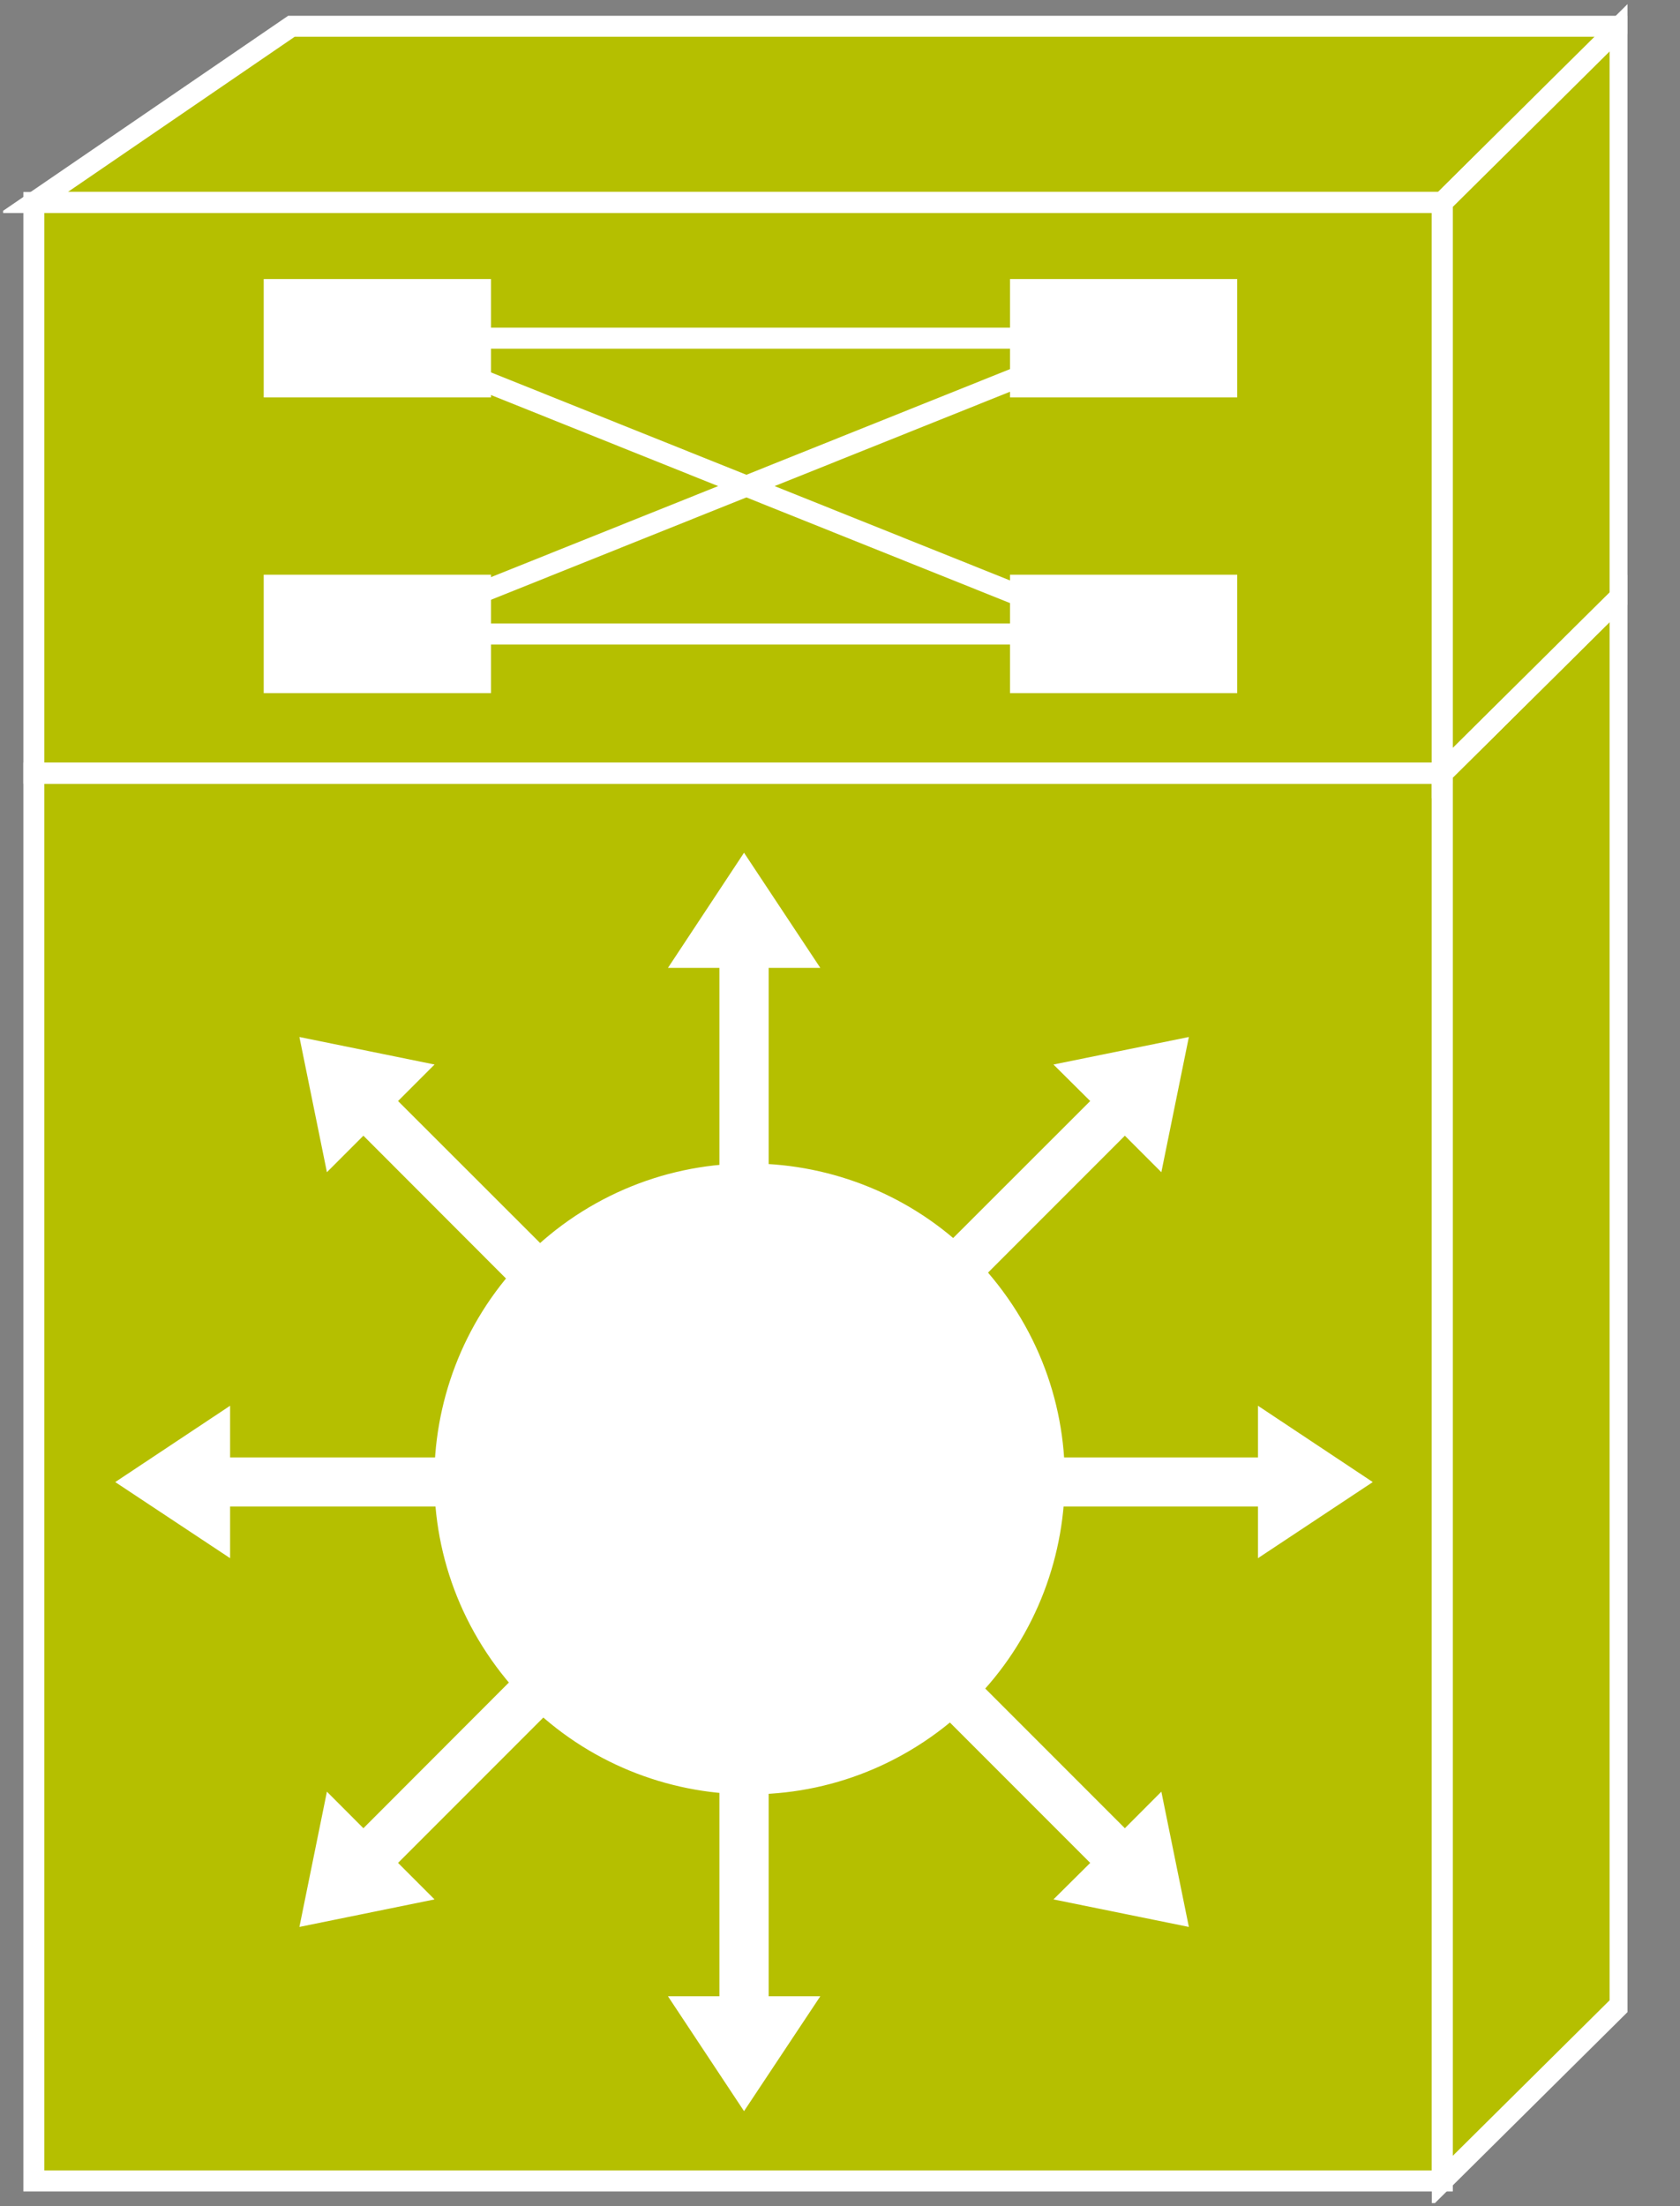 <?xml version="1.0" encoding="UTF-8"?>
<svg xmlns="http://www.w3.org/2000/svg" xmlns:xlink="http://www.w3.org/1999/xlink" width="32pt" height="42pt" viewBox="0 0 32 42" version="1.1">
<rect x="0" y="0" width="32" height="42" fill="#808080" stroke="none"/>
<defs>
<clipPath id="clip1">
  <path d="M 0.059 0.02 L 31 0.02 L 31 41.941 L 0.059 41.941 L 0.059 0.02 Z M 0.059 0.02 "/>
</clipPath>
<clipPath id="clip2">
  <path d="M 0.059 0.02 L 31 0.02 L 31 41.941 L 0.059 41.941 L 0.059 0.02 Z M 0.059 0.02 "/>
</clipPath>
<clipPath id="clip3">
  <path d="M 0.059 0.02 L 31 0.02 L 31 41.941 L 0.059 41.941 L 0.059 0.02 Z M 0.059 0.02 "/>
</clipPath>
<clipPath id="clip4">
  <path d="M 0.059 0.02 L 31 0.02 L 31 41.941 L 0.059 41.941 L 0.059 0.02 Z M 0.059 0.02 "/>
</clipPath>
<clipPath id="clip5">
  <path d="M 0.059 0.02 L 31 0.02 L 31 41.941 L 0.059 41.941 L 0.059 0.02 Z M 0.059 0.02 "/>
</clipPath>
<clipPath id="clip6">
  <path d="M 0.059 0.02 L 31 0.02 L 31 41.941 L 0.059 41.941 L 0.059 0.02 Z M 0.059 0.02 "/>
</clipPath>
<clipPath id="clip7">
  <path d="M 0.059 0.02 L 31 0.02 L 31 41.941 L 0.059 41.941 L 0.059 0.02 Z M 0.059 0.02 "/>
</clipPath>
</defs>
<g id="surface0">
<path style=" stroke:none;fill-rule:nonzero;fill:#B5BF00;fill-opacity:1;" d="M 0.645 14.719 L 27.473 14.719 L 27.473 41.52 L 0.645 41.52 L 0.645 14.719 Z M 0.645 14.719 "/>
<g clip-path="url(#clip1)" clip-rule="nonzero">
<path style="fill:none;stroke-width:0.4;stroke-linecap:butt;stroke-linejoin:miter;stroke:#FFFFFF;stroke-opacity:1;stroke-miterlimit:4;" d="M 0.645 27.281 L 27.473 27.281 L 27.473 0.48 L 0.645 0.48 L 0.645 27.281 Z M 0.645 27.281 " transform="matrix(1,0,0,-1,0,42)"/>
</g>
<path style=" stroke:none;fill-rule:nonzero;fill:#B5BF00;fill-opacity:1;" d="M 30.859 38.164 L 30.859 11.363 L 27.473 14.719 L 27.473 41.52 L 30.859 38.164 "/>
<g clip-path="url(#clip2)" clip-rule="nonzero">
<path style="fill:none;stroke-width:0.4;stroke-linecap:butt;stroke-linejoin:miter;stroke:#FFFFFF;stroke-opacity:1;stroke-miterlimit:4;" d="M 30.859 3.836 L 30.859 30.637 L 27.473 27.281 L 27.473 0.48 L 30.859 3.836 Z M 30.859 3.836 " transform="matrix(1,0,0,-1,0,42)"/>
</g>
<path style=" stroke:none;fill-rule:nonzero;fill:#B5BF00;fill-opacity:1;" d="M 5.551 0.5 L 0.645 3.855 L 27.473 3.855 L 30.859 0.5 L 5.551 0.5 "/>
<g clip-path="url(#clip3)" clip-rule="nonzero">
<path style="fill:none;stroke-width:0.4;stroke-linecap:butt;stroke-linejoin:miter;stroke:#FFFFFF;stroke-opacity:1;stroke-miterlimit:4;" d="M 5.551 41.5 L 0.645 38.145 L 27.473 38.145 L 30.859 41.5 L 5.551 41.5 Z M 5.551 41.5 " transform="matrix(1,0,0,-1,0,42)"/>
</g>
<path style=" stroke:none;fill-rule:nonzero;fill:#B5BF00;fill-opacity:1;" d="M 0.645 3.855 L 27.473 3.855 L 27.473 14.719 L 0.645 14.719 L 0.645 3.855 Z M 0.645 3.855 "/>
<g clip-path="url(#clip4)" clip-rule="nonzero">
<path style="fill:none;stroke-width:0.4;stroke-linecap:butt;stroke-linejoin:miter;stroke:#FFFFFF;stroke-opacity:1;stroke-miterlimit:4;" d="M 0.645 38.145 L 27.473 38.145 L 27.473 27.281 L 0.645 27.281 L 0.645 38.145 Z M 0.645 38.145 " transform="matrix(1,0,0,-1,0,42)"/>
</g>
<path style=" stroke:none;fill-rule:nonzero;fill:#B5BF00;fill-opacity:1;" d="M 30.859 11.363 L 30.859 0.5 L 27.473 3.855 L 27.473 14.719 L 30.859 11.363 "/>
<g clip-path="url(#clip5)" clip-rule="nonzero">
<path style="fill:none;stroke-width:0.4;stroke-linecap:butt;stroke-linejoin:miter;stroke:#FFFFFF;stroke-opacity:1;stroke-miterlimit:4;" d="M 30.859 30.637 L 30.859 41.5 L 27.473 38.145 L 27.473 27.281 L 30.859 30.637 Z M 30.859 30.637 " transform="matrix(1,0,0,-1,0,42)"/>
</g>
<path style=" stroke:none;fill-rule:nonzero;fill:#B5BF00;fill-opacity:1;" d="M 27.473 14.719 L 0.645 14.719 "/>
<g clip-path="url(#clip6)" clip-rule="nonzero">
<path style="fill:none;stroke-width:0.4;stroke-linecap:butt;stroke-linejoin:miter;stroke:#FFFFFF;stroke-opacity:1;stroke-miterlimit:4;" d="M 27.473 27.281 L 0.645 27.281 " transform="matrix(1,0,0,-1,0,42)"/>
</g>
<path style=" stroke:none;fill-rule:nonzero;fill:#B5BF00;fill-opacity:1;" d="M 27.473 14.719 L 30.859 11.363 "/>
<g clip-path="url(#clip7)" clip-rule="nonzero">
<path style="fill:none;stroke-width:0.4;stroke-linecap:butt;stroke-linejoin:miter;stroke:#FFFFFF;stroke-opacity:1;stroke-miterlimit:4;" d="M 27.473 27.281 L 30.859 30.637 " transform="matrix(1,0,0,-1,0,42)"/>
</g>
<path style=" stroke:none;fill-rule:nonzero;fill:#FFFFFF;fill-opacity:1;" d="M 5.023 5.312 L 9.352 5.312 L 9.352 7.566 L 5.023 7.566 L 5.023 5.312 Z M 5.023 5.312 "/>
<path style=" stroke:none;fill-rule:nonzero;fill:#FFFFFF;fill-opacity:1;" d="M 19.238 5.312 L 23.566 5.312 L 23.566 7.566 L 19.238 7.566 L 19.238 5.312 Z M 19.238 5.312 "/>
<path style=" stroke:none;fill-rule:nonzero;fill:#FFFFFF;fill-opacity:1;" d="M 5.023 10.941 L 9.352 10.941 L 9.352 13.195 L 5.023 13.195 L 5.023 10.941 Z M 5.023 10.941 "/>
<path style=" stroke:none;fill-rule:nonzero;fill:#FFFFFF;fill-opacity:1;" d="M 19.238 10.941 L 23.566 10.941 L 23.566 13.195 L 19.238 13.195 L 19.238 10.941 Z M 19.238 10.941 "/>
<path style="fill-rule:nonzero;fill:#000000;fill-opacity:1;stroke-width:0.4;stroke-linecap:butt;stroke-linejoin:miter;stroke:#FFFFFF;stroke-opacity:1;stroke-miterlimit:4;" d="M 7.961 35.562 L 21.246 35.562 " transform="matrix(1,0,0,-1,0,42)"/>
<path style="fill-rule:nonzero;fill:#000000;fill-opacity:1;stroke-width:0.4;stroke-linecap:butt;stroke-linejoin:miter;stroke:#FFFFFF;stroke-opacity:1;stroke-miterlimit:4;" d="M 7.961 29.93 L 21.246 29.93 " transform="matrix(1,0,0,-1,0,42)"/>
<path style="fill-rule:nonzero;fill:#000000;fill-opacity:1;stroke-width:0.4;stroke-linecap:butt;stroke-linejoin:miter;stroke:#FFFFFF;stroke-opacity:1;stroke-miterlimit:4;" d="M 7.188 29.93 L 21.246 35.562 " transform="matrix(1,0,0,-1,0,42)"/>
<path style="fill-rule:nonzero;fill:#000000;fill-opacity:1;stroke-width:0.4;stroke-linecap:butt;stroke-linejoin:miter;stroke:#FFFFFF;stroke-opacity:1;stroke-miterlimit:4;" d="M 7.188 35.562 L 21.246 29.93 " transform="matrix(1,0,0,-1,0,42)"/>
<path style=" stroke:none;fill-rule:nonzero;fill:#FFFFFF;fill-opacity:1;" d="M 14.641 24.223 L 14.641 18.426 L 15.625 18.426 L 14.172 16.234 L 12.723 18.426 L 13.703 18.426 L 13.703 24.223 L 14.641 24.223 "/>
<path style=" stroke:none;fill-rule:nonzero;fill:#FFFFFF;fill-opacity:1;" d="M 11.684 25.059 L 7.582 20.961 L 8.277 20.266 L 5.703 19.742 L 6.227 22.316 L 6.922 21.621 L 11.02 25.723 L 11.684 25.059 "/>
<path style=" stroke:none;fill-rule:nonzero;fill:#FFFFFF;fill-opacity:1;" d="M 10.184 27.746 L 4.383 27.746 L 4.383 26.762 L 2.195 28.215 L 4.383 29.664 L 4.383 28.68 L 10.184 28.68 L 10.184 27.746 "/>
<path style=" stroke:none;fill-rule:nonzero;fill:#FFFFFF;fill-opacity:1;" d="M 11.02 30.703 L 6.922 34.805 L 6.227 34.109 L 5.703 36.684 L 8.277 36.16 L 7.582 35.465 L 11.684 31.363 L 11.02 30.703 "/>
<path style=" stroke:none;fill-rule:nonzero;fill:#FFFFFF;fill-opacity:1;" d="M 13.703 32.203 L 13.703 38.004 L 12.723 38.004 L 14.172 40.191 L 15.625 38.004 L 14.641 38.004 L 14.641 32.203 L 13.703 32.203 "/>
<path style=" stroke:none;fill-rule:nonzero;fill:#FFFFFF;fill-opacity:1;" d="M 16.664 31.363 L 20.766 35.465 L 20.066 36.16 L 22.645 36.684 L 22.121 34.109 L 21.426 34.805 L 17.324 30.703 L 16.664 31.363 "/>
<path style=" stroke:none;fill-rule:nonzero;fill:#FFFFFF;fill-opacity:1;" d="M 18.164 28.68 L 23.961 28.68 L 23.961 29.664 L 26.148 28.215 L 23.961 26.762 L 23.961 27.746 L 18.164 27.746 L 18.164 28.68 "/>
<path style=" stroke:none;fill-rule:nonzero;fill:#FFFFFF;fill-opacity:1;" d="M 17.324 25.723 L 21.426 21.621 L 22.121 22.316 L 22.645 19.742 L 20.066 20.266 L 20.766 20.961 L 16.664 25.059 L 17.324 25.723 "/>
<path style=" stroke:none;fill-rule:nonzero;fill:#FFFFFF;fill-opacity:1;" d="M 17.723 33.074 C 20.438 31.172 21.098 27.426 19.195 24.711 C 17.293 21.992 13.551 21.336 10.832 23.234 C 8.117 25.141 7.457 28.883 9.359 31.598 C 11.262 34.316 15.004 34.977 17.723 33.074 "/>
</g>
</svg>
